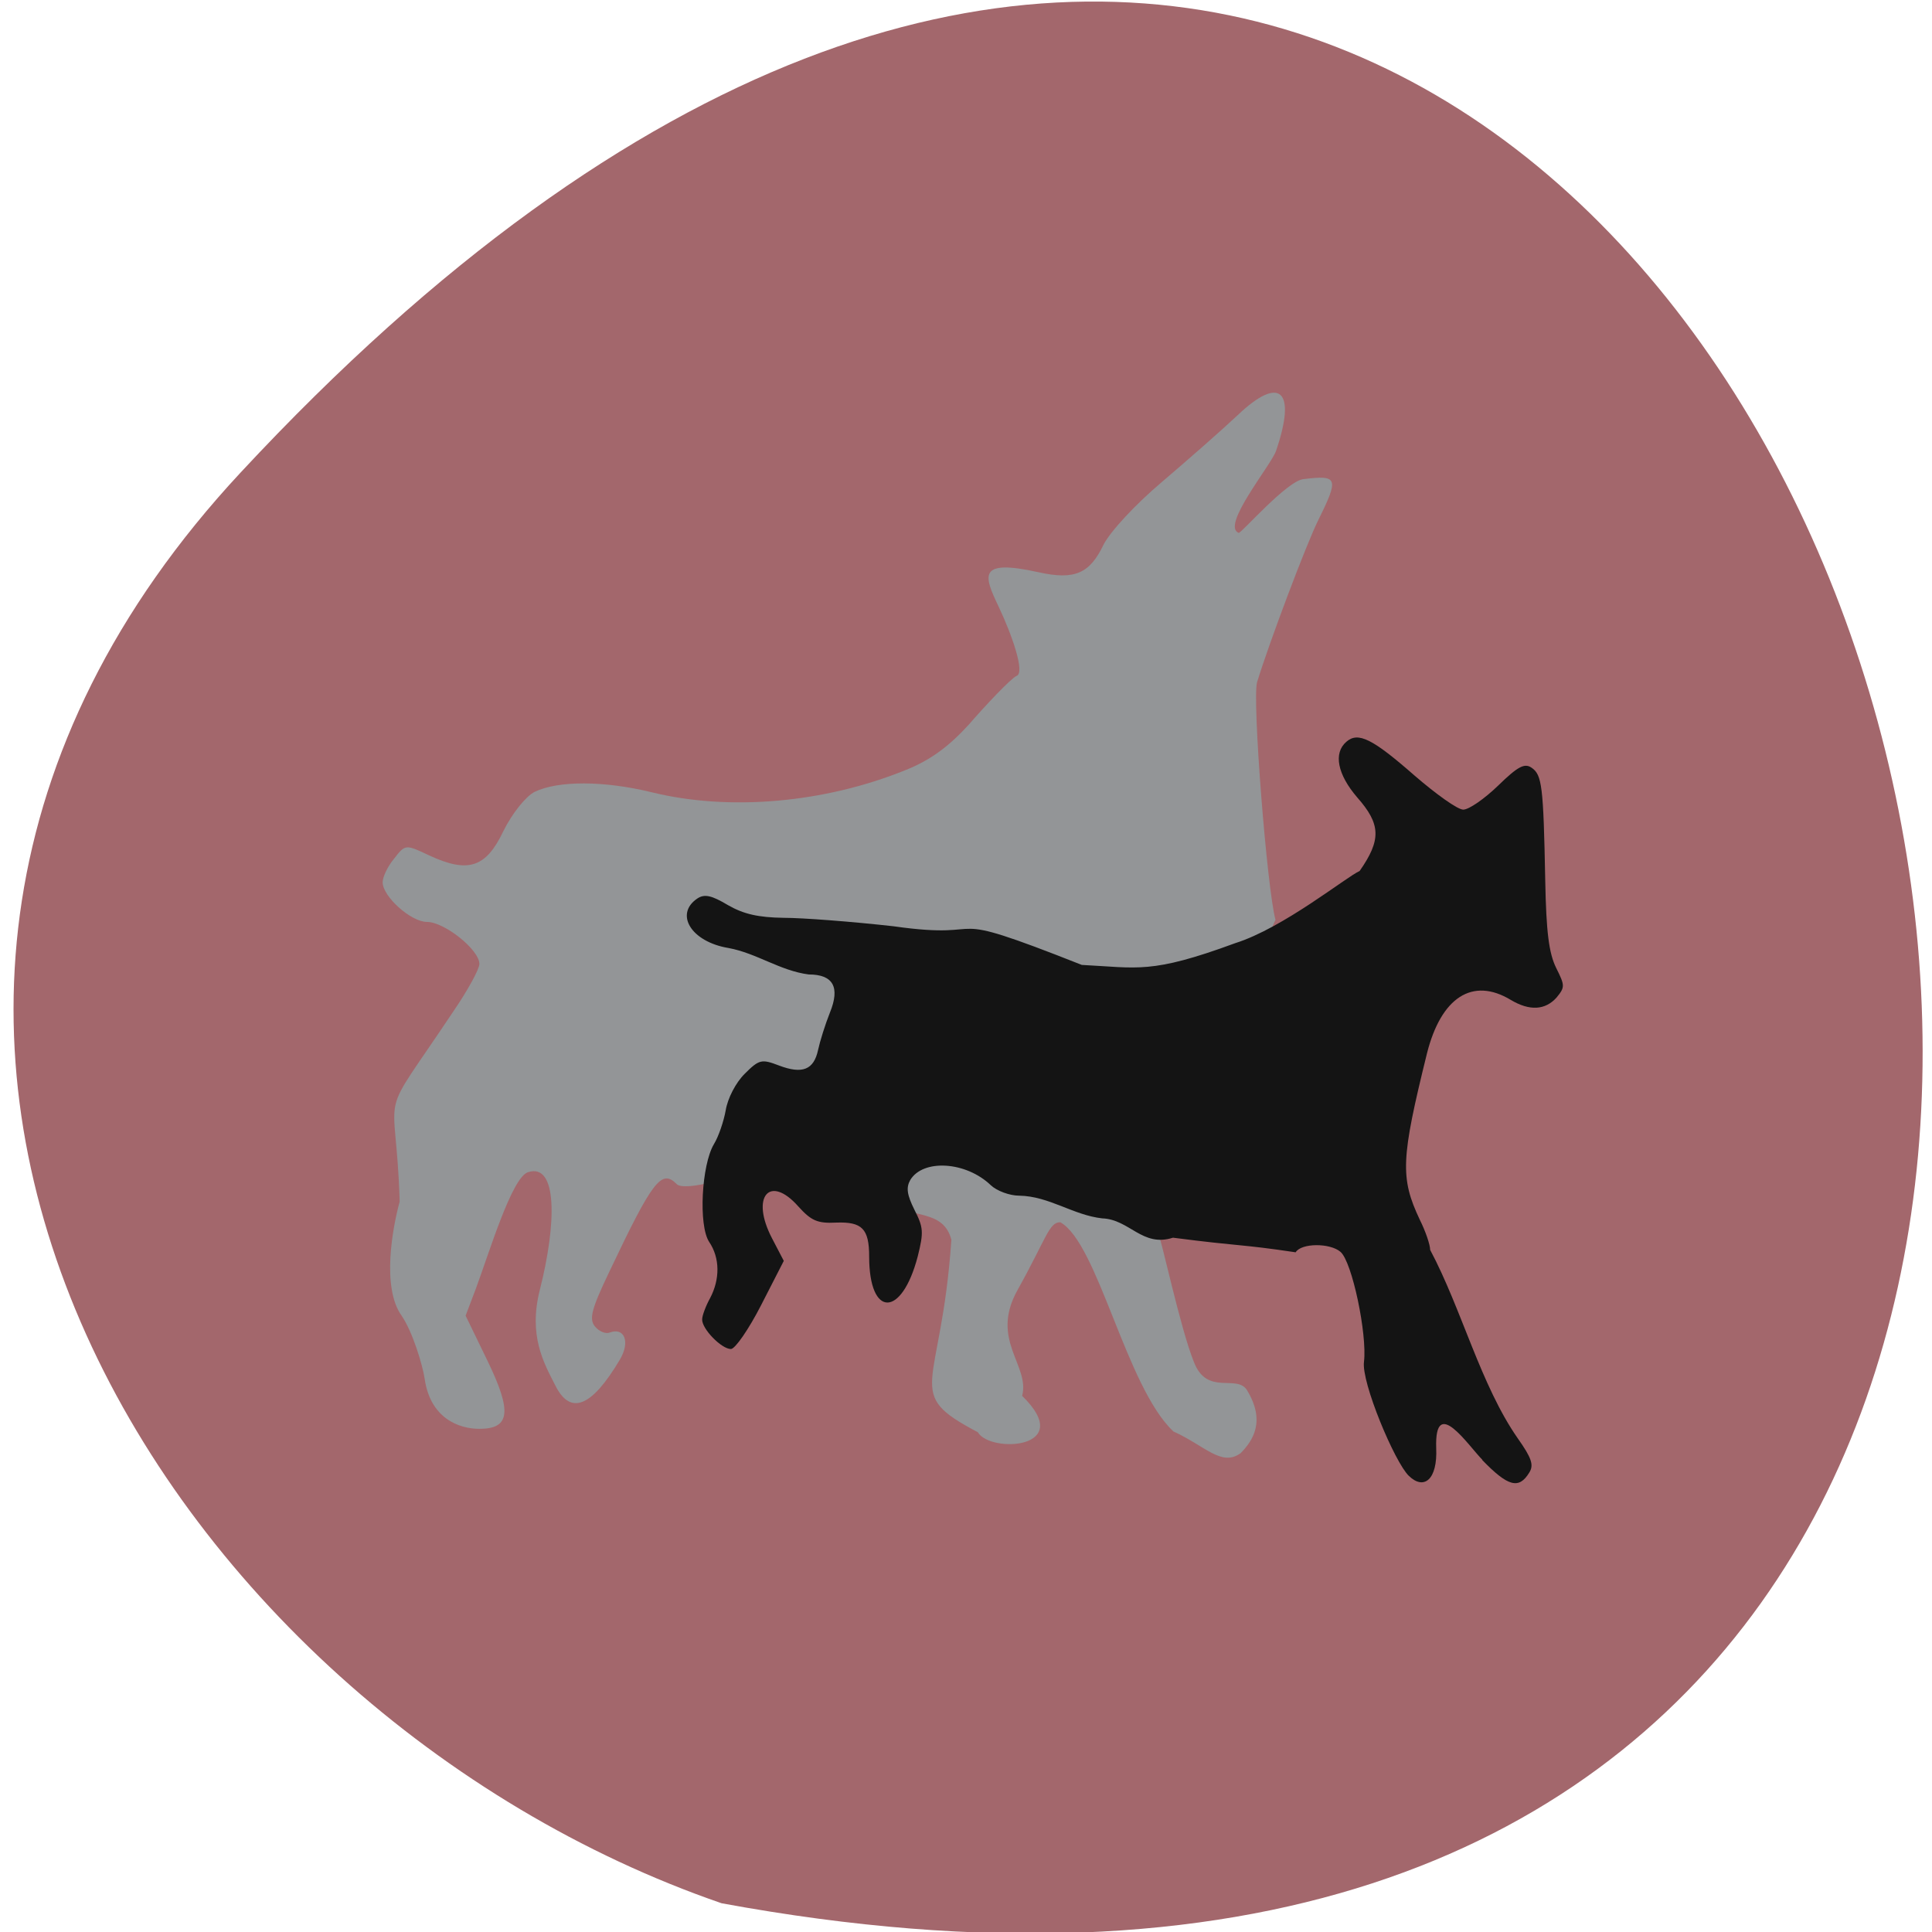 <svg xmlns="http://www.w3.org/2000/svg" viewBox="0 0 16 16"><path d="m 1.992 3.914 c 13.172 -14.172 21.469 15.07 3.984 11.848 c -4.613 -1.59 -8.215 -7.301 -3.984 -11.848" fill="#a3676c"/><path d="m 9.715 11.852 c -0.391 -0.371 -0.621 -1.555 -0.934 -1.73 c -0.094 0 -0.113 0.129 -0.355 0.563 c -0.23 0.414 0.105 0.621 0.039 0.875 c 0.453 0.441 -0.266 0.477 -0.367 0.301 c -0.629 -0.332 -0.305 -0.336 -0.219 -1.594 c -0.066 -0.25 -0.316 -0.176 -0.527 -0.305 c -0.199 -0.121 -0.691 -0.254 -0.949 -0.254 c -0.113 0 -0.328 0.031 -0.48 0.074 c -0.168 0.047 -0.293 0.055 -0.32 0.023 c -0.125 -0.125 -0.199 -0.027 -0.555 0.723 c -0.148 0.309 -0.172 0.395 -0.121 0.457 c 0.035 0.043 0.09 0.063 0.121 0.051 c 0.125 -0.047 0.172 0.078 0.086 0.223 c -0.234 0.395 -0.41 0.465 -0.535 0.215 c -0.098 -0.191 -0.223 -0.414 -0.129 -0.789 c 0.141 -0.555 0.148 -1.059 -0.098 -0.977 c -0.133 0.043 -0.32 0.664 -0.43 0.961 l -0.086 0.227 l 0.18 0.371 c 0.207 0.426 0.188 0.566 -0.066 0.566 c -0.168 0 -0.406 -0.086 -0.453 -0.414 c -0.016 -0.109 -0.098 -0.387 -0.191 -0.523 c -0.168 -0.234 -0.074 -0.734 -0.016 -0.945 c -0.031 -1.023 -0.207 -0.598 0.441 -1.57 c 0.121 -0.176 0.219 -0.355 0.219 -0.398 c 0 -0.117 -0.289 -0.348 -0.434 -0.348 c -0.133 0 -0.367 -0.211 -0.367 -0.328 c 0 -0.043 0.039 -0.129 0.094 -0.195 c 0.094 -0.121 0.094 -0.121 0.293 -0.027 c 0.32 0.148 0.469 0.102 0.613 -0.203 c 0.074 -0.148 0.184 -0.285 0.258 -0.324 c 0.195 -0.094 0.574 -0.094 0.973 0.004 c 0.637 0.156 1.422 0.09 2.098 -0.184 c 0.207 -0.082 0.359 -0.195 0.527 -0.379 c 0.125 -0.145 0.348 -0.383 0.395 -0.402 c 0.07 -0.027 -0.039 -0.34 -0.152 -0.578 c -0.121 -0.254 -0.172 -0.391 0.328 -0.281 c 0.309 0.07 0.43 0.008 0.543 -0.227 c 0.055 -0.109 0.266 -0.336 0.484 -0.52 c 0.211 -0.18 0.492 -0.426 0.625 -0.551 c 0.352 -0.336 0.492 -0.211 0.32 0.293 c -0.039 0.117 -0.461 0.625 -0.309 0.68 c 0.02 0.004 0.398 -0.43 0.535 -0.445 c 0.285 -0.035 0.297 -0.012 0.125 0.336 c -0.098 0.195 -0.406 1.012 -0.508 1.344 c -0.043 0.133 0.082 1.715 0.152 1.969 c -0.418 0.98 -0.941 1.086 -1.105 2.227 c 0.047 0.168 0.105 0.332 0.133 0.367 c 0.023 0.031 0.184 0.793 0.297 1.07 c 0.109 0.281 0.352 0.098 0.438 0.23 c 0.16 0.262 0.047 0.422 -0.051 0.523 c -0.16 0.117 -0.297 -0.063 -0.559 -0.18" fill="#939597"/><path d="m 12.277 12.09 c -0.117 -0.117 -0.398 -0.543 -0.383 -0.098 c 0.012 0.262 -0.102 0.352 -0.227 0.23 c -0.117 -0.113 -0.395 -0.777 -0.371 -0.945 c 0.027 -0.227 -0.098 -0.828 -0.195 -0.91 c -0.086 -0.074 -0.324 -0.074 -0.371 0.004 c -0.469 -0.07 -0.445 -0.047 -1.016 -0.121 c -0.254 0.082 -0.359 -0.152 -0.586 -0.16 c -0.242 -0.027 -0.438 -0.184 -0.688 -0.188 c -0.078 0 -0.184 -0.039 -0.234 -0.086 c -0.207 -0.199 -0.563 -0.219 -0.668 -0.043 c -0.035 0.063 -0.027 0.121 0.035 0.246 c 0.074 0.145 0.078 0.184 0.027 0.387 c -0.133 0.508 -0.402 0.508 -0.402 0 c 0 -0.23 -0.059 -0.289 -0.273 -0.281 c -0.156 0.008 -0.207 -0.016 -0.313 -0.133 c -0.238 -0.27 -0.398 -0.082 -0.219 0.262 l 0.098 0.188 l -0.188 0.367 c -0.102 0.199 -0.215 0.363 -0.25 0.363 c -0.078 0 -0.242 -0.168 -0.238 -0.246 c 0 -0.031 0.031 -0.113 0.066 -0.176 c 0.082 -0.156 0.082 -0.332 -0.008 -0.465 c -0.09 -0.137 -0.063 -0.637 0.039 -0.809 c 0.039 -0.063 0.082 -0.191 0.098 -0.281 c 0.016 -0.098 0.082 -0.227 0.156 -0.301 c 0.121 -0.121 0.141 -0.125 0.285 -0.07 c 0.195 0.074 0.289 0.035 0.324 -0.129 c 0.016 -0.074 0.059 -0.211 0.098 -0.309 c 0.086 -0.211 0.027 -0.316 -0.176 -0.316 c -0.238 -0.031 -0.43 -0.176 -0.664 -0.219 c -0.309 -0.051 -0.449 -0.281 -0.258 -0.41 c 0.059 -0.039 0.117 -0.027 0.254 0.055 c 0.129 0.074 0.25 0.102 0.461 0.105 c 0.156 0 0.563 0.031 0.91 0.07 c 0.879 0.125 0.305 -0.176 1.559 0.32 c 0.465 0.023 0.57 0.078 1.27 -0.18 c 0.398 -0.125 0.918 -0.547 1.031 -0.598 c 0.18 -0.258 0.176 -0.387 -0.02 -0.609 c -0.164 -0.191 -0.199 -0.367 -0.09 -0.461 c 0.098 -0.086 0.219 -0.023 0.566 0.281 c 0.176 0.152 0.355 0.281 0.402 0.281 c 0.047 0 0.176 -0.09 0.289 -0.199 c 0.164 -0.16 0.219 -0.188 0.277 -0.148 c 0.086 0.059 0.098 0.148 0.113 0.934 c 0.008 0.43 0.031 0.602 0.09 0.723 c 0.074 0.148 0.074 0.16 0.004 0.246 c -0.094 0.105 -0.223 0.113 -0.379 0.02 c -0.316 -0.191 -0.578 -0.023 -0.695 0.445 c -0.215 0.871 -0.223 1.027 -0.059 1.375 c 0.047 0.094 0.086 0.207 0.086 0.25 c 0.262 0.492 0.418 1.121 0.727 1.563 c 0.113 0.16 0.133 0.219 0.094 0.281 c -0.086 0.141 -0.176 0.117 -0.391 -0.105" fill="#141414"/></svg>
